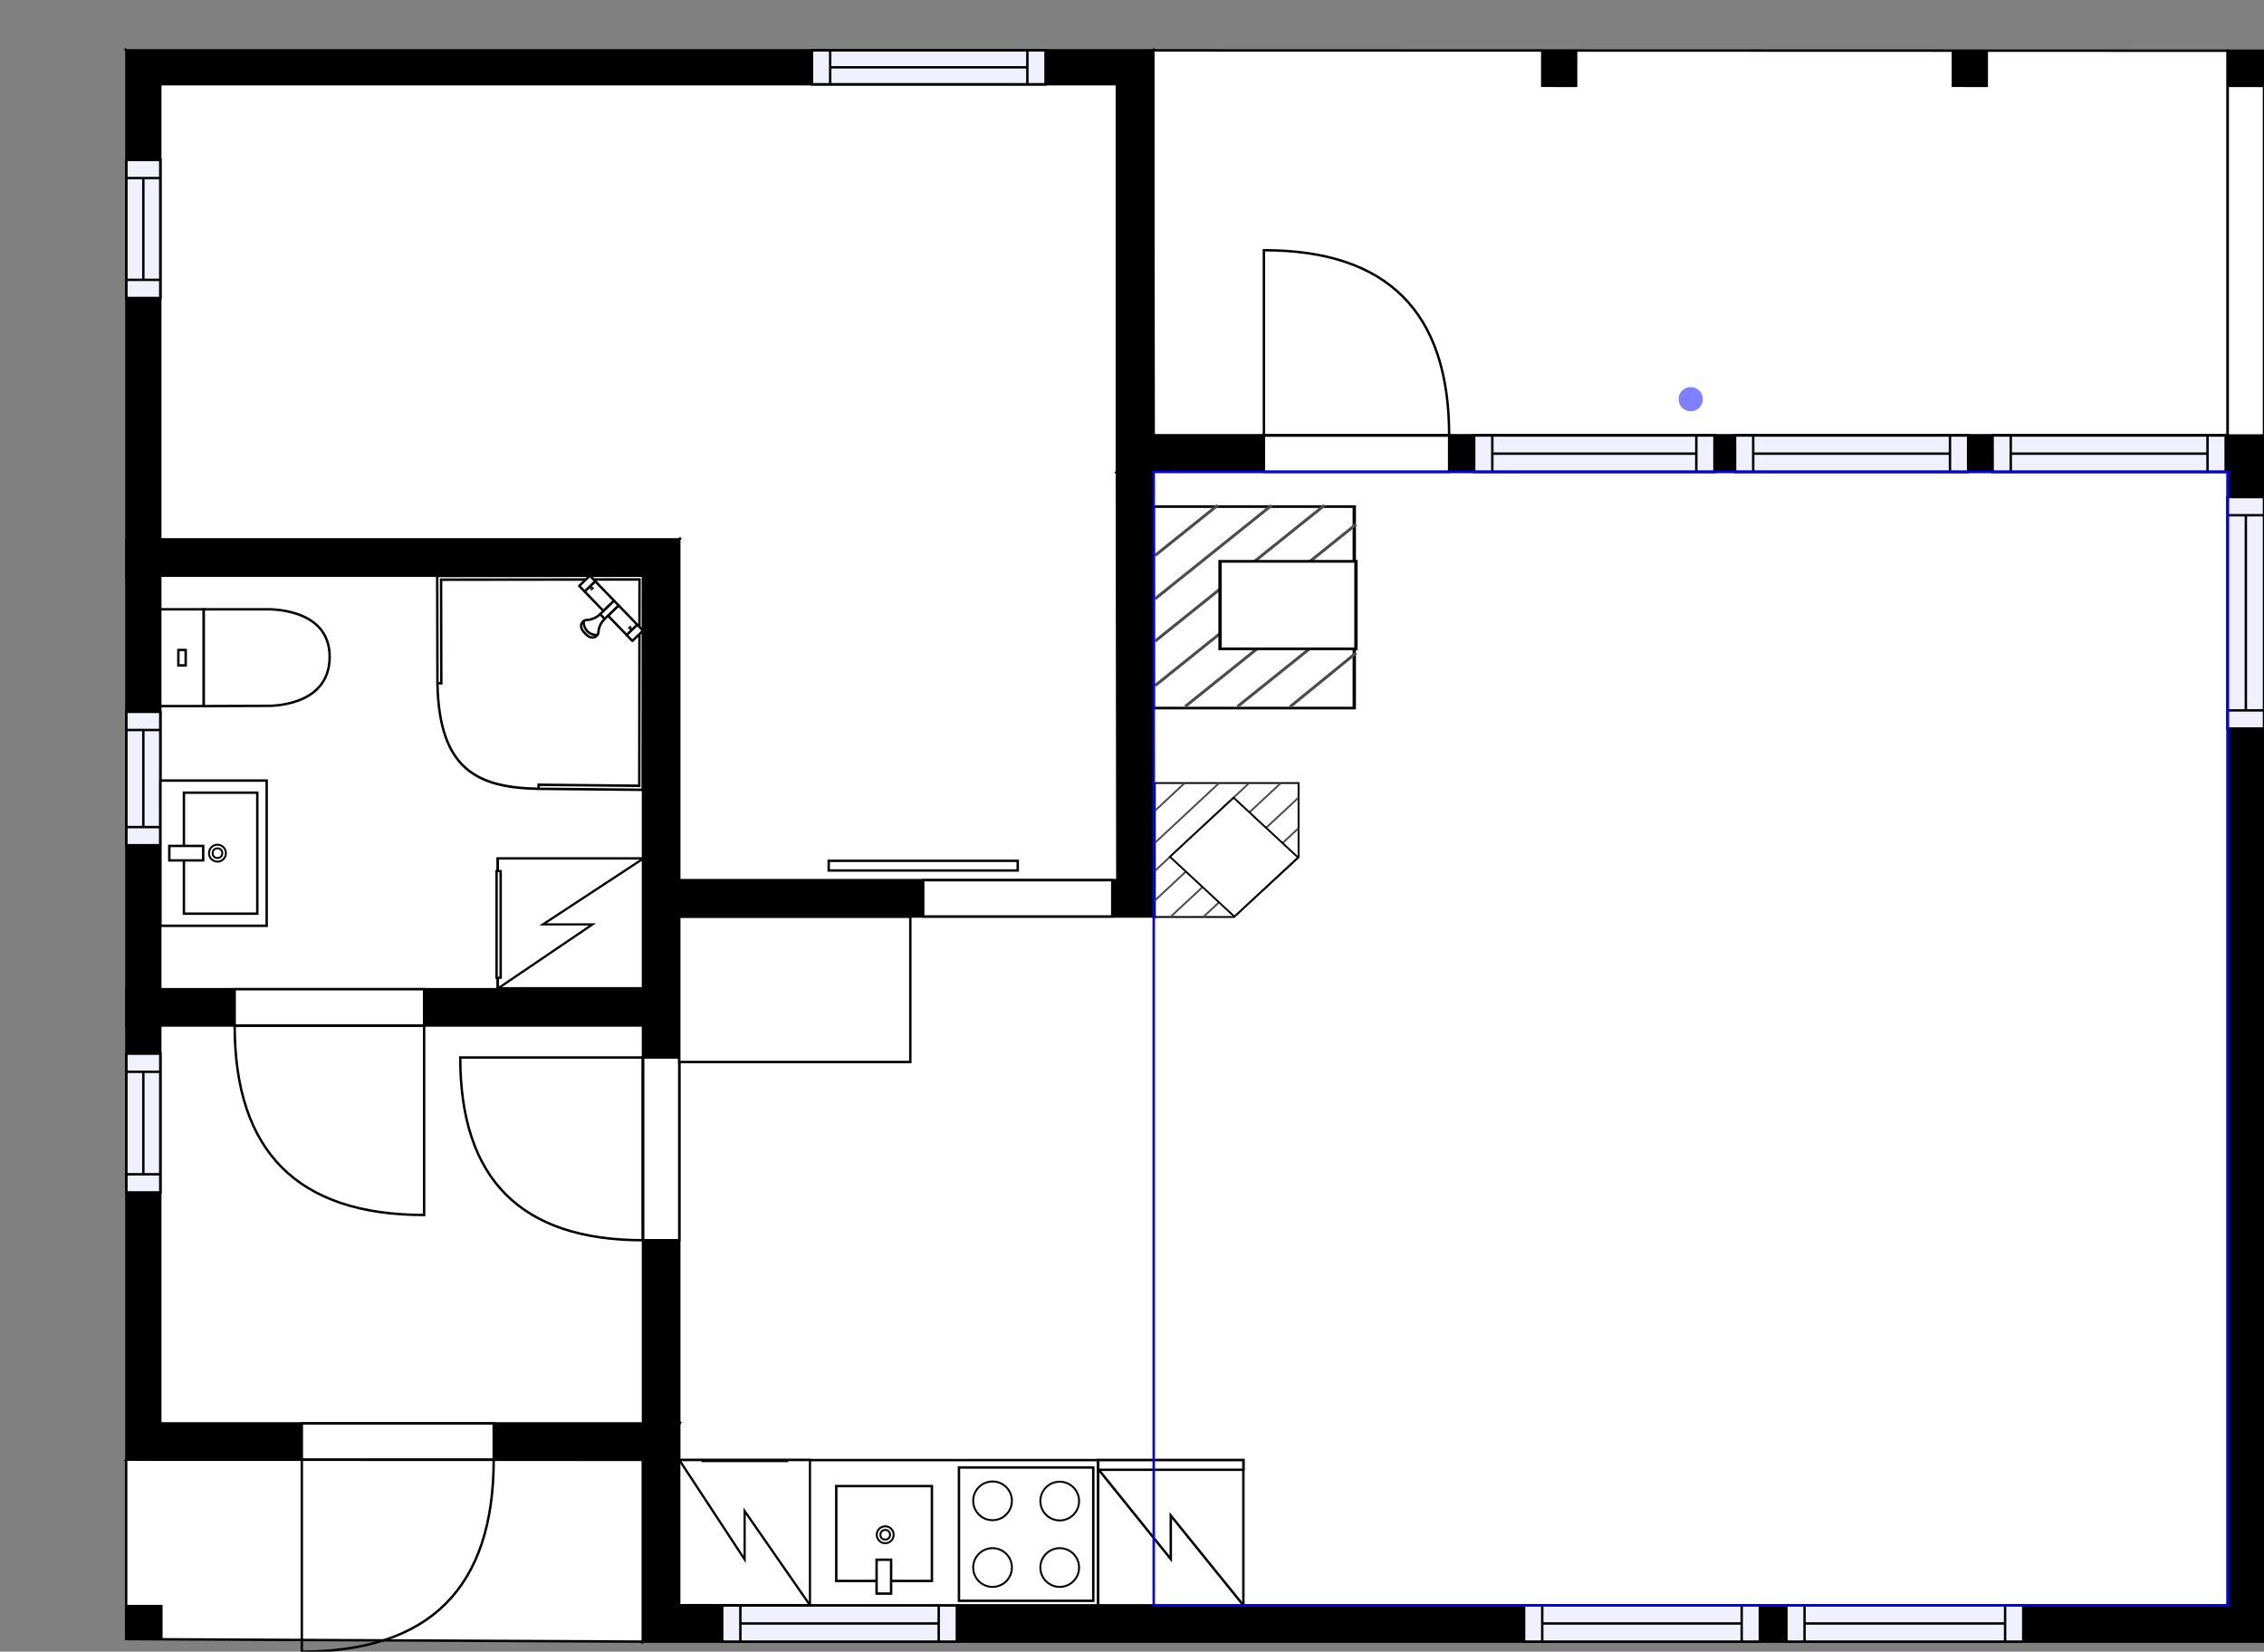 <?xml version="1.0" encoding="utf-8"?>
<svg height="682.44" id="temp" version="1.1" viewBox="0 0 935.57 682.44" width="935.57" xmlns="http://www.w3.org/2000/svg" xmlns:xlink="http://www.w3.org/1999/xlink"><rect x="0" y="0" width="935.57" height="682.44" fill="#808080" stroke="none"/><defs/><g class="Model v1-1" id="Model"><g class="Floor"><g class="Floorplan Floor-1" id="Floor-1" transform="matrix(1,0,0,1,0,0)"><g class="Space Entry Lobby" fill="#ffffff" id="6b026bed-29d9-4396-9531-3a86e41e40b8" stroke="#ffffff" style="fill-opacity: 1; stroke-opacity: 1; stroke-width: 1;"><polygon points="265.70,588.14 66.23,588.14 66.23,423.73 265.70,423.73 "/><g class="Dimension" transform="matrix(1,0,0,1,66.226,423.728)"><g class="Visual" style="display: none;" transform="matrix(1,0,0,1,0,0)"><g class="DimensionMark" fill="#000000" id="mark1" stroke="none" style="fill-opacity: 1; pointer-events: visible;" transform="matrix(1,0,0,1,99.736,0)"><polygon points="-5,5,0,0,5,5"/></g><g class="DimensionMark" fill="#000000" id="mark2" stroke="none" style="fill-opacity: 1; pointer-events: visible;" transform="matrix(1,0,0,1,199.472,82.205)"><polygon points="-5,-5,0,0,-5,5"/></g><g class="DimensionMark" fill="#000000" id="mark3" stroke="none" style="fill-opacity: 1; pointer-events: visible;" transform="matrix(1,0,0,1,99.736,164.411)"><polygon points="-5,-5,0,0,5,-5"/></g><g class="DimensionMark" fill="#000000" id="mark4" stroke="none" style="fill-opacity: 1; pointer-events: visible;" transform="matrix(1,0,0,1,0,82.205)"><polygon points="5,5,0,0,5,-5"/></g></g><g class="SpaceDimensionsLabel" transform="matrix(1,0,0,1,73.893,119.411)"><g class="TextLabel NameLabel" id="NameLabel" style="display: block;"/><g class="TextLabel DimensionMeasureLabel" id="DimensionMeasureLabel" style="display: none;" transform="matrix(1,0,0,1,-119.078,79.594)"/></g></g></g><g class="Space UserDefined" fill="#ffffff" id="0ded78a6-af02-431c-af3d-e4bf631aff69" stroke="#ffffff" style="fill-opacity: 1; stroke-opacity: 1; stroke-width: 1;"><polygon points="265.70,408.73 66.23,408.73 66.23,237.86 265.70,237.86 "/><g class="Dimension" transform="matrix(1,0,0,1,66.226,237.856)"><g class="Visual" style="display: none;" transform="matrix(1,0,0,1,0,0)"><g class="DimensionMark" fill="#000000" id="mark1" stroke="none" style="fill-opacity: 1; pointer-events: visible;" transform="matrix(1,0,0,1,99.736,0)"><polygon points="-5,5,0,0,5,5"/></g><g class="DimensionMark" fill="#000000" id="mark2" stroke="none" style="fill-opacity: 1; pointer-events: visible;" transform="matrix(1,0,0,1,199.472,85.436)"><polygon points="-5,-5,0,0,-5,5"/></g><g class="DimensionMark" fill="#000000" id="mark3" stroke="none" style="fill-opacity: 1; pointer-events: visible;" transform="matrix(1,0,0,1,99.736,170.873)"><polygon points="-5,-5,0,0,5,-5"/></g><g class="DimensionMark" fill="#000000" id="mark4" stroke="none" style="fill-opacity: 1; pointer-events: visible;" transform="matrix(1,0,0,1,0,85.436)"><polygon points="5,5,0,0,5,-5"/></g></g><g class="SpaceDimensionsLabel" transform="matrix(1,0,0,1,45.185,115.551)"><g class="TextLabel NameLabel" id="NameLabel" style="display: block;"/><g class="TextLabel DimensionMeasureLabel" id="DimensionMeasureLabel" style="display: none;" transform="matrix(1,0,0,1,-82.336,79.594)"/></g></g></g><g class="Space Bedroom" fill="#ffffff" id="968d4f93-ec53-441f-83b7-7a48e265e475" stroke="#ffffff" style="fill-opacity: 1; stroke-opacity: 1; stroke-width: 1;"><polygon points="461.53,194.94 461.73,363.68 280.70,363.68 280.70,222.86 66.23,222.86 66.23,34.81 461.53,34.81 "/><g class="Dimension" transform="matrix(1,0,0,1,66.226,34.807)"><g class="Visual" style="display: none;" transform="matrix(1,0,0,1,0,0)"><g class="DimensionMark" fill="#000000" id="mark1" stroke="none" style="fill-opacity: 1; pointer-events: visible;" transform="matrix(1,0,0,1,214.472,0)"><polygon points="-5,5,0,0,5,5"/></g><g class="DimensionMark" fill="#000000" id="mark2" stroke="none" style="fill-opacity: 1; pointer-events: visible;" transform="matrix(1,0,0,1,395.311,164.436)"><polygon points="-5,-5,0,0,-5,5"/></g><g class="DimensionMark" fill="#000000" id="mark3" stroke="none" style="fill-opacity: 1; pointer-events: visible;" transform="matrix(1,0,0,1,214.472,328.872)"><polygon points="-5,-5,0,0,5,-5"/></g><g class="DimensionMark" fill="#000000" id="mark4" stroke="none" style="fill-opacity: 1; pointer-events: visible;" transform="matrix(1,0,0,1,0,164.436)"><polygon points="5,5,0,0,5,-5"/></g></g><g class="SpaceDimensionsLabel" transform="matrix(1,0,0,1,171.688,108.625)"><g class="TextLabel NameLabel" id="NameLabel" style="display: block;"/><g class="TextLabel DimensionMeasureLabel" id="DimensionMeasureLabel" style="display: none;" transform="matrix(1,0,0,1,-113.703,79.594)"/></g></g></g><g class="Space Den Fireplace" fill="#ffffff" id="234cc42c-50a1-4f88-b3c4-ba9b2c02de7e" stroke="#ffffff" style="fill-opacity: 1; stroke-opacity: 1; stroke-width: 1;"><polygon points="920.57,663.30 530.63,663.30 530.79,603.20 476.75,603.71 476.75,194.94 920.57,194.94 "/><g class="Dimension" transform="matrix(1,0,0,1,476.748,194.941)"><g class="Visual" style="display: none;" transform="matrix(1,0,0,1,0,0)"><g class="DimensionMark" fill="#0000ff" id="mark1" stroke="none" style="fill-opacity: 1; pointer-events: visible;" transform="matrix(2,0,0,2,221.91,0)"><polygon points="-5,5,0,0,5,5"/></g><g class="DimensionMark" fill="#0000ff" id="mark2" stroke="none" style="fill-opacity: 1; pointer-events: visible;" transform="matrix(2,0,0,2,443.819,234.181)"><polygon points="-5,-5,0,0,-5,5"/></g><g class="DimensionMark" fill="#0000ff" id="mark3" stroke="none" style="fill-opacity: 1; pointer-events: visible;" transform="matrix(2,0,0,2,221.91,468.362)"><polygon points="-5,-5,0,0,5,-5"/></g><g class="DimensionMark" fill="#0000ff" id="mark4" stroke="none" style="fill-opacity: 1; pointer-events: visible;" transform="matrix(2,0,0,2,0,234.181)"><polygon points="5,5,0,0,5,-5"/></g></g><g class="SpaceDimensionsLabel" style="display: block;" transform="matrix(1,0,0,1,222.272,244.834)"><g class="TextLabel NameLabel" id="NameLabel" style="display: block;"/><g class="TextLabel DimensionMeasureLabel" id="DimensionMeasureLabel" style="display: none;" transform="matrix(1,0,0,1,-117.945,79.594)"/></g></g></g><g class="Space Kitchen" fill="#ffffff" id="76fc5304-9465-4179-8800-c3ecb09a7736" stroke="#ffffff" style="fill-opacity: 1; stroke-opacity: 1; stroke-width: 1;"><polygon points="476.75,603.71 530.79,603.20 530.63,663.30 280.70,663.30 280.70,378.68 476.75,378.68 "/><g class="Dimension" transform="matrix(1,0,0,1,280.697,378.679)"><g class="Visual" style="display: none;" transform="matrix(1,0,0,1,0,0)"><g class="DimensionMark" fill="#000000" id="mark1" stroke="none" style="fill-opacity: 1; pointer-events: visible;" transform="matrix(1,0,0,1,125.044,0)"><polygon points="-5,5,0,0,5,5"/></g><g class="DimensionMark" fill="#000000" id="mark2" stroke="none" style="fill-opacity: 1; pointer-events: visible;" transform="matrix(1,0,0,1,196.05,142.312)"><polygon points="-5,-5,0,0,-5,5"/></g><g class="DimensionMark" fill="#000000" id="mark3" stroke="none" style="fill-opacity: 1; pointer-events: visible;" transform="matrix(1,0,0,1,125.044,284.624)"><polygon points="-5,-5,0,0,5,-5"/></g><g class="DimensionMark" fill="#000000" id="mark4" stroke="none" style="fill-opacity: 1; pointer-events: visible;" transform="matrix(1,0,0,1,0,142.312)"><polygon points="5,5,0,0,5,-5"/></g></g><g class="SpaceDimensionsLabel" transform="matrix(1,0,0,1,108.521,160.933)"><g class="TextLabel NameLabel" id="NameLabel" style="display: block;"/><g class="TextLabel DimensionMeasureLabel" id="DimensionMeasureLabel" style="display: none;" transform="matrix(1,0,0,1,-128.508,79.594)"/></g></g></g><g class="Space Undefined" fill="#ffffff" id="58cd3afd-d678-4cc9-b83b-cc42f44840ca" stroke="#ffffff" style="fill-opacity: 1; stroke-opacity: 1; stroke-width: 1;"><polygon points="476.75,194.94 476.75,378.68 476.53,194.94 "/><g class="Dimension" transform="matrix(1,0,0,1,476.64,194.941)"><g class="Visual" style="display: none;" transform="matrix(1,0,0,1,0,0)"><g class="DimensionMark" fill="#000000" id="mark1" stroke="none" style="fill-opacity: 1; pointer-events: visible;" transform="matrix(1,0,0,1,0.108,0)"><polygon points="-5,5,0,0,5,5"/></g><g class="DimensionMark" fill="#000000" id="mark2" stroke="none" style="fill-opacity: 1; pointer-events: visible;" transform="matrix(1,0,0,1,0.108,91.869)"><polygon points="-5,-5,0,0,-5,5"/></g><g class="DimensionMark" fill="#000000" id="mark3" stroke="none" style="fill-opacity: 1; pointer-events: visible;" transform="matrix(1,0,0,1,0.108,183.738)"><polygon points="-5,-5,0,0,5,-5"/></g><g class="DimensionMark" fill="#000000" id="mark4" stroke="none" style="fill-opacity: 1; pointer-events: visible;" transform="matrix(1,0,0,1,0,91.869)"><polygon points="5,5,0,0,5,-5"/></g></g><g class="SpaceDimensionsLabel" transform="matrix(1,0,0,1,0,0.108)"><g class="TextLabel NameLabel" id="NameLabel" style="display: block;"/><g class="TextLabel DimensionMeasureLabel" id="DimensionMeasureLabel" style="display: none;" transform="matrix(1,0,0,1,-40.531,79.594)"/></g></g></g><g class="Space Outdoor" fill="#ffffff" id="8538ed76-ae23-46b6-a1f7-9abd68d5af59" stroke="#000000" style="stroke-width: 1; fill-opacity: 1; stroke-opacity: 1;"><polygon points="265.70,678.30 52.13,677.26 52.13,603.14 265.70,603.20 265.70,678.30 265.70,678.30 "/><g class="Dimension" transform="matrix(1,0,0,1,52.13,603.168)"><g class="Visual" style="display: none;" transform="matrix(1,0,0,1,0,0)"><g class="DimensionMark" fill="#000000" id="mark1" stroke="none" style="fill-opacity: 1; pointer-events: visible;" transform="matrix(1,0,0,1,106.786,0)"><polygon points="-5,5,0,0,5,5"/></g><g class="DimensionMark" fill="#000000" id="mark2" stroke="none" style="fill-opacity: 1; pointer-events: visible;" transform="matrix(1,0,0,1,213.567,37.553)"><polygon points="-5,-5,0,0,-5,5"/></g><g class="DimensionMark" fill="#000000" id="mark3" stroke="none" style="fill-opacity: 1; pointer-events: visible;" transform="matrix(1,0,0,1,106.786,74.614)"><polygon points="-5,-5,0,0,5,-5"/></g><g class="DimensionMark" fill="#000000" id="mark4" stroke="none" style="fill-opacity: 1; pointer-events: visible;" transform="matrix(1,0,0,1,0,37.553)"><polygon points="5,5,0,0,5,-5"/></g></g><g class="SpaceDimensionsLabel" transform="matrix(1,0,0,1,107.019,37.307)"><g class="TextLabel NameLabel" id="NameLabel" style="display: block;"/><g class="TextLabel DimensionMeasureLabel" id="DimensionMeasureLabel" style="display: none;" transform="matrix(1,0,0,1,-56.531,79.594)"/></g></g></g><g class="Space Outdoor" fill="#ffffff" id="00e718b8-b8a2-4af1-91bd-4bcc29208dd0" stroke="#000000" style="stroke-width: 1; fill-opacity: 1; stroke-opacity: 1;"><polygon points="476.75,179.94 920.57,179.94 920.57,20.96 476.53,20.81 476.75,179.94 476.75,179.94 "/><g class="Dimension" transform="matrix(1,0,0,1,476.64,20.885)"><g class="Visual" style="display: none;" transform="matrix(1,0,0,1,0,0)"><g class="DimensionMark" fill="#000000" id="mark1" stroke="none" style="fill-opacity: 1; pointer-events: visible;" transform="matrix(1,0,0,1,221.91,0)"><polygon points="-5,5,0,0,5,5"/></g><g class="DimensionMark" fill="#000000" id="mark2" stroke="none" style="fill-opacity: 1; pointer-events: visible;" transform="matrix(1,0,0,1,443.93,79.49)"><polygon points="-5,-5,0,0,-5,5"/></g><g class="DimensionMark" fill="#000000" id="mark3" stroke="none" style="fill-opacity: 1; pointer-events: visible;" transform="matrix(1,0,0,1,221.91,159.055)"><polygon points="-5,-5,0,0,5,-5"/></g><g class="DimensionMark" fill="#000000" id="mark4" stroke="none" style="fill-opacity: 1; pointer-events: visible;" transform="matrix(1,0,0,1,0,79.49)"><polygon points="5,5,0,0,5,-5"/></g></g><g class="SpaceDimensionsLabel" transform="matrix(1,0,0,1,221.93,79.521)"><g class="TextLabel NameLabel" id="NameLabel" style="display: block;"/><g class="TextLabel DimensionMeasureLabel" id="DimensionMeasureLabel" style="display: none;" transform="matrix(1,0,0,1,-56.531,79.594)"/></g></g></g><g class="Wall External" fill="#000000" id="Wall" stroke="#000000" style="fill-opacity: 1; stroke-opacity: 1; stroke-width: 1;"><polygon points="52.23,603.14 52.23,20.81 66.23,34.81 66.23,588.14 "/><g class="Window Regular" fill="#f0f0ff" id="Window" stroke="#000000" style="fill-opacity: 1; stroke-width: 1; stroke-opacity: 1;"><polygon points="52.23,123.13 52.23,66.08 66.23,66.08 66.23,123.13 "/><g class="Glass" id="Glass"><polygon points="52.23,123.13 52.23,66.08 66.23,66.08 66.23,123.13 "/></g><g class="Panel" id="Panel"><line x1="59.23" x2="59.23" y1="115.63" y2="73.58"/><line x1="52.23" x2="66.23" y1="115.63" y2="115.63"/><line x1="52.23" x2="66.23" y1="73.58" y2="73.58"/></g></g><g class="Window Regular" fill="#f0f0ff" id="Window" stroke="#000000" style="fill-opacity: 1; stroke-width: 1; stroke-opacity: 1;"><polygon points="52.23,349.24 52.23,294.13 66.23,294.13 66.23,349.24 "/><g class="Glass" id="Glass"><polygon points="52.23,349.24 52.23,294.13 66.23,294.13 66.23,349.24 "/></g><g class="Panel" id="Panel"><line x1="59.23" x2="59.23" y1="341.74" y2="301.63"/><line x1="52.23" x2="66.23" y1="341.74" y2="341.74"/><line x1="52.23" x2="66.23" y1="301.63" y2="301.63"/></g></g><g class="Window Regular" fill="#f0f0ff" id="Window" stroke="#000000" style="fill-opacity: 1; stroke-width: 1; stroke-opacity: 1;"><polygon points="52.23,492.70 52.23,435.36 66.23,435.36 66.23,492.70 "/><g class="Glass" id="Glass"><polygon points="52.23,492.70 52.23,435.36 66.23,435.36 66.23,492.70 "/></g><g class="Panel" id="Panel"><line x1="59.23" x2="59.23" y1="485.2" y2="442.86"/><line x1="52.23" x2="66.23" y1="485.2" y2="485.2"/><line x1="52.23" x2="66.23" y1="442.86" y2="442.86"/></g></g></g><g class="Wall External" fill="#000000" id="Wall" stroke="#000000" style="fill-opacity: 1; stroke-opacity: 1; stroke-width: 1;"><polygon points="52.23,20.81 476.53,20.81 461.53,34.81 66.23,34.81 "/><g class="Window Regular" fill="#f0f0ff" id="Window" stroke="#000000" style="fill-opacity: 1; stroke-width: 1; stroke-opacity: 1;"><polygon points="335.56,20.81 432.05,20.81 432.05,34.81 335.56,34.81 "/><g class="Glass" id="Glass"><polygon points="335.56,20.81 432.05,20.81 432.05,34.81 335.56,34.81 "/></g><g class="Panel" id="Panel"><line x1="343.06" x2="424.55" y1="27.81" y2="27.81"/><line x1="343.06" x2="343.06" y1="20.81" y2="34.81"/><line x1="424.55" x2="424.55" y1="20.81" y2="34.81"/></g></g></g><g class="Wall External" fill="#000000" id="Wall" stroke="#000000" style="fill-opacity: 1; stroke-opacity: 1; stroke-width: 1;"><polygon points="476.53,20.81 476.53,179.94 461.53,194.94 461.53,34.81 "/></g><g class="Wall External" fill="#000000" id="Wall" stroke="#000000" style="fill-opacity: 1; stroke-opacity: 1; stroke-width: 1;"><polygon points="476.53,179.94 935.57,179.94 920.57,194.94 461.53,194.94 "/><g class="Door Swing Beside" fill="#ffffff" id="Door" stroke="#000000" style="fill-opacity: 1; stroke-width: 1; stroke-opacity: 1;"><polygon points="522.29,179.94 598.84,179.94 598.84,194.94 522.29,194.94 "/><g class="Panel Right Negative" fill="none" id="Panel" style=""><g class="PanelArea" fill="none" id="PanelArea" stroke="none" style=""><polygon points="522.29,179.94 598.84,179.94 598.84,194.94 522.29,194.94 "/></g><path d="M598.84,179.94 q0.00,-76.55 -76.55,-76.55 l0.00,76.55Z"/></g></g><g class="Window Regular" fill="#f0f0ff" id="Window" stroke="#000000" style="fill-opacity: 1; stroke-width: 1; stroke-opacity: 1;"><polygon points="823.42,179.94 919.73,179.94 919.73,194.94 823.42,194.94 "/><g class="Glass" id="Glass"><polygon points="823.42,179.94 919.73,179.94 919.73,194.94 823.42,194.94 "/></g><g class="Panel" id="Panel"><line x1="830.92" x2="912.23" y1="187.44" y2="187.44"/><line x1="830.92" x2="830.92" y1="179.94" y2="194.94"/><line x1="912.23" x2="912.23" y1="179.94" y2="194.94"/></g></g><g class="Window Regular" fill="#f0f0ff" id="Window" stroke="#000000" style="fill-opacity: 1; stroke-width: 1; stroke-opacity: 1;"><polygon points="716.99,179.94 813.30,179.94 813.30,194.94 716.99,194.94 "/><g class="Glass" id="Glass"><polygon points="716.99,179.94 813.30,179.94 813.30,194.94 716.99,194.94 "/></g><g class="Panel" id="Panel"><line x1="724.49" x2="805.8" y1="187.44" y2="187.44"/><line x1="724.49" x2="724.49" y1="179.94" y2="194.94"/><line x1="805.8" x2="805.8" y1="179.94" y2="194.94"/></g></g><g class="Window Regular" fill="#f0f0ff" id="Window" stroke="#000000" style="fill-opacity: 1; stroke-width: 1; stroke-opacity: 1;"><polygon points="609.18,179.94 708.48,179.94 708.48,194.94 609.18,194.94 "/><g class="Glass" id="Glass"><polygon points="609.18,179.94 708.48,179.94 708.48,194.94 609.18,194.94 "/></g><g class="Panel" id="Panel"><line x1="616.68" x2="700.98" y1="187.44" y2="187.44"/><line x1="616.68" x2="616.68" y1="179.94" y2="194.94"/><line x1="700.98" x2="700.98" y1="179.94" y2="194.94"/></g></g></g><g class="Wall External" fill="#000000" id="Wall" stroke="#000000" style="fill-opacity: 1; stroke-opacity: 1; stroke-width: 1;"><polygon points="935.57,179.94 935.57,678.30 920.57,663.30 920.57,194.94 "/><g class="Window Regular" fill="#f0f0ff" id="Window" stroke="#000000" style="fill-opacity: 1; stroke-width: 1; stroke-opacity: 1;"><polygon points="935.57,205.39 935.57,301.02 920.57,301.02 920.57,205.39 "/><g class="Glass" id="Glass"><polygon points="935.57,205.39 935.57,301.02 920.57,301.02 920.57,205.39 "/></g><g class="Panel" id="Panel"><line x1="928.07" x2="928.07" y1="212.89" y2="293.52"/><line x1="935.57" x2="920.57" y1="212.89" y2="212.89"/><line x1="935.57" x2="920.57" y1="293.52" y2="293.52"/></g></g></g><g class="Wall External" fill="#000000" id="Wall" stroke="#000000" style="fill-opacity: 1; stroke-opacity: 1; stroke-width: 1;"><polygon points="935.57,678.30 265.70,678.30 280.70,663.30 920.57,663.30 "/><g class="Window Regular" fill="#f0f0ff" id="Window" stroke="#000000" style="fill-opacity: 1; stroke-width: 1; stroke-opacity: 1;"><polygon points="395.41,678.30 298.45,678.30 298.45,663.30 395.41,663.30 "/><g class="Glass" id="Glass"><polygon points="395.41,678.30 298.45,678.30 298.45,663.30 395.41,663.30 "/></g><g class="Panel" id="Panel"><line x1="387.91" x2="305.95" y1="670.8" y2="670.8"/><line x1="387.91" x2="387.91" y1="678.3" y2="663.3"/><line x1="305.95" x2="305.95" y1="678.3" y2="663.3"/></g></g><g class="Window Regular" fill="#f0f0ff" id="Window" stroke="#000000" style="fill-opacity: 1; stroke-width: 1; stroke-opacity: 1;"><polygon points="727.23,678.30 629.81,678.30 629.81,663.30 727.23,663.30 "/><g class="Glass" id="Glass"><polygon points="727.23,678.30 629.81,678.30 629.81,663.30 727.23,663.30 "/></g><g class="Panel" id="Panel"><line x1="719.73" x2="637.31" y1="670.8" y2="670.8"/><line x1="719.73" x2="719.73" y1="678.3" y2="663.3"/><line x1="637.31" x2="637.31" y1="678.3" y2="663.3"/></g></g><g class="Window Regular" fill="#f0f0ff" id="Window" stroke="#000000" style="fill-opacity: 1; stroke-width: 1; stroke-opacity: 1;"><polygon points="836.08,678.30 738.21,678.30 738.21,663.30 836.08,663.30 "/><g class="Glass" id="Glass"><polygon points="836.08,678.30 738.21,678.30 738.21,663.30 836.08,663.30 "/></g><g class="Panel" id="Panel"><line x1="828.58" x2="745.71" y1="670.8" y2="670.8"/><line x1="828.58" x2="828.58" y1="678.3" y2="663.3"/><line x1="745.71" x2="745.71" y1="678.3" y2="663.3"/></g></g></g><g class="Wall External" fill="#000000" id="Wall" stroke="#000000" style="fill-opacity: 1; stroke-opacity: 1; stroke-width: 1;"><polygon points="265.70,678.30 265.70,603.14 280.70,588.14 280.70,663.30 "/></g><g class="Wall External" fill="#000000" id="Wall" stroke="#000000" style="fill-opacity: 1; stroke-opacity: 1; stroke-width: 1;"><polygon points="265.70,603.14 52.23,603.14 66.23,588.14 280.70,588.14 "/><g class="Door Swing Beside" fill="#ffffff" id="Door" stroke="#000000" style="fill-opacity: 1; stroke-width: 1; stroke-opacity: 1;"><polygon points="204.02,603.14 124.72,603.14 124.72,588.14 204.02,588.14 "/><g class="Panel Left Negative" fill="none" id="Panel" style=""><g class="PanelArea" fill="none" id="PanelArea" stroke="none" style=""><polygon points="204.02,603.14 124.72,603.14 124.72,588.14 204.02,588.14 "/></g><path d="M204.02,603.14 q0.00,79.30 -79.30,79.30 l0.00,-79.30Z"/></g></g></g><g class="Wall" fill="#000000" id="Wall" stroke="#000000" style="fill-opacity: 1; stroke-opacity: 1; stroke-width: 1;"><polygon points="280.70,588.14 280.70,222.86 265.70,237.86 265.70,588.14 "/><g class="Door Swing Beside" fill="#ffffff" id="Door" stroke="#000000" style="fill-opacity: 1; stroke-width: 1; stroke-opacity: 1;"><polygon points="280.70,512.45 280.70,436.94 265.70,436.94 265.70,512.45 "/><g class="Panel Right Positive" fill="none" id="Panel" style=""><g class="PanelArea" fill="none" id="PanelArea" stroke="none" style=""><polygon points="280.70,512.45 280.70,436.94 265.70,436.94 265.70,512.45 "/></g><path d="M265.70,512.45 q-75.51,0.00 -75.51,-75.51 l75.51,0.00Z"/></g></g></g><g class="Wall" fill="#000000" id="Wall" stroke="#000000" style="fill-opacity: 1; stroke-opacity: 1; stroke-width: 1;"><polygon points="280.70,222.86 52.23,222.86 52.23,237.86 265.70,237.86 "/></g><g class="Wall" fill="#000000" id="Wall" stroke="#000000" style="fill-opacity: 1; stroke-opacity: 1; stroke-width: 1;"><polygon points="280.70,408.73 52.23,408.73 52.23,423.73 280.70,423.73 "/><g class="Door Swing Beside" fill="#ffffff" id="Door" stroke="#000000" style="fill-opacity: 1; stroke-width: 1; stroke-opacity: 1;"><polygon points="175.26,408.73 96.97,408.73 96.97,423.73 175.26,423.73 "/><g class="Panel Left Positive" fill="none" id="Panel" style=""><g class="PanelArea" fill="none" id="PanelArea" stroke="none" style=""><polygon points="175.26,408.73 96.97,408.73 96.97,423.73 175.26,423.73 "/></g><path d="M96.97,423.73 q0.00,78.29 78.29,78.29 l0.00,-78.29Z"/></g></g></g><g class="Wall" fill="#000000" id="Wall" stroke="#000000" style="fill-opacity: 1; stroke-opacity: 1; stroke-width: 1;"><polygon points="265.70,363.68 461.73,363.68 476.75,378.68 265.70,378.68 "/><g class="Door Slide Beside" fill="#ffffff" id="Door" stroke="#000000" style="fill-opacity: 1; stroke-width: 1; stroke-opacity: 1;"><polygon points="381.51,363.68 459.63,363.68 459.63,378.68 381.51,378.68 "/><g class="Panel Left Negative" id="Panel"><g class="PanelArea" fill="none" id="PanelArea" stroke="none" style=""><polygon points="381.51,363.68 459.63,363.68 459.63,378.68 381.51,378.68 "/></g><path d="M342.45,359.68 L342.45,355.68 L420.57,355.68 L420.57,359.68  Z"/></g></g></g><g class="Wall" fill="#000000" id="Wall" stroke="#000000" style="fill-opacity: 1; stroke-opacity: 1; stroke-width: 1;"><polygon points="461.73,363.68 461.53,194.94 476.53,194.94 476.75,378.68 "/></g><g class="Railing" fill="#ffffff" id="Railing" stroke="#000000" style="fill-opacity: 1; stroke-opacity: 1; stroke-width: 1;"><polygon points="935.57,179.94 935.57,20.97 920.57,20.97 920.57,179.94 "/></g><g class="Column Rectangle" fill="#000000" id="Column" stroke="none" style="fill-opacity: 1;"><polygon points="52.13,677.26 67.18,677.26 67.18,663.11 52.13,663.11 "/></g><g class="Column Rectangle" fill="#000000" id="Column" stroke="none" style="fill-opacity: 1;"><polygon points="920.57,35.98 920.57,20.97 935.57,20.98 935.57,35.99 "/></g><g class="Column Rectangle" fill="#000000" id="Column" stroke="none" style="fill-opacity: 1;"><polygon points="806.51,35.96 806.51,20.95 821.51,20.96 821.51,35.97 "/></g><g class="Column Rectangle" fill="#000000" id="Column" stroke="none" style="fill-opacity: 1;"><polygon points="636.81,35.96 636.81,20.95 651.81,20.96 651.81,35.97 "/></g><g class="FixedFurnitureSet" id="FixedFurnitureSet" style="" transform="matrix(0,-1,1,0,66.304,382.522)"><g class="FixedFurniture BaseCabinet" fill="#ffffff" stroke="#000000" style="fill-opacity: 1; stroke-opacity: 1;" transform="matrix(1,0,0,1,0,0)">
<g class="BoundaryPolygon" fill="rgb(255, 255, 255)" stroke="rgb(0, 0, 0)">
<polygon points="0.00,0.00 60.00,0.00 60.00,43.90 0.00,43.90 "/>
</g>
<g class="Direction" fill-opacity="0.9" style="display: none;">
<polygon fill="#444444" points="32.01,40.39 32.01,29.77 29.00,29.77 29.00,40.39 25.20,40.39 30.50,45.19 35.80,40.39 32.01,40.39 "/>
</g>
<g class="Name" fill-opacity="0.9" style="display: none;">

</g>
<desc>Width:185 Height:5 Depth:60 Elevation:105</desc>
</g><g class="FixedFurniture Sink" fill="#ffffff" stroke="#000000" style="fill-opacity: 1; stroke-opacity: 1;" transform="matrix(1,0,0,1,0,0)">
<g class="InnerPolygon" fill="rgb(255, 255, 255)" stroke="rgb(0, 0, 0)">
<polygon points="5.00,9.70 55.00,9.70 55.00,40.02 5.00,40.02 "/>
</g>
<g class="OuterDrain" fill="rgb(255, 255, 255)" stroke="rgb(0, 0, 0)" stroke-width="0.8">
<circle cx="30" cy="23.56" r="3.5"/>
</g>
<g class="InnerDrain" fill="rgb(255, 255, 255)" stroke="rgb(0, 0, 0)" stroke-width="0.8">
<circle cx="30" cy="23.56" r="2"/>
</g>
<g class="Faucet" fill="rgb(255, 255, 255)" stroke="rgb(0, 0, 0)">
<polygon points="27.00,3.66 33.00,3.66 33.00,17.66 27.00,17.66 "/>
</g>
<g class="Direction" fill-opacity="0.9" style="display: none;">
<polygon fill="#444444" points="32.01,40.39 32.01,29.77 29.00,29.77 29.00,40.39 25.20,40.39 30.50,45.19 35.80,40.39 32.01,40.39 "/>
</g>
<g class="Name" fill-opacity="0.9" style="display: none;">

</g>
<desc>Width:60 Height:90 Depth:60 Elevation:0</desc>
</g></g><g class="FixedFurnitureSet" id="FixedFurnitureSet" style="" transform="matrix(0,1,-1,0,265.7,354.716)"><g class="FixedFurniture ElectricalAppliance WashingMachine" fill="#ffffff" stroke="#000000" style="fill-opacity: 1; stroke-opacity: 1;" transform="matrix(0.893,0,0,1,0,0)">
<g class="BoundaryPolygon">
<polygon points="0,0 60,0 60,60 0,60"/>
</g>
<g class="electricitySign" fill="none">
<path d="M0,0,30,41V20.8L60,60"/>
</g>
<g class="Handle">
<path d="M2.7,59.4H57.3"/>
</g>
<g class="Direction" fill-opacity="0.9" style="display: none;">
<polygon fill="#444444" points="32.009 55.197 32.009 44.581 29 44.581 29 55.197 25.197 55.197 30.5 60 35.803 55.197 32.009 55.197"/>
</g>
<g class="Name" fill-opacity="0.9" style="display: none;">

</g>
<desc>Width:60 Height:90 Depth:60 Elevation:0</desc>
</g><g class="FixedFurniture ElectricalAppliance TumbleDryer" fill="#ffffff" stroke="#000000" style="fill-opacity: 1; stroke-opacity: 1;" transform="matrix(0.893,0,0,1,0,0)">
<g class="BoundaryPolygon">
<polygon points="0,0 60,0 60,60 0,60"/>
</g>
<g class="electricitySign" fill="none">
<path d="M.5.5l30,40.832V20.866L60.5,60.4"/>
</g>
<g class="Handle">
<rect height="1.697" width="49.4" x="5.8" y="58.803"/>
</g>
<g class="Direction" fill-opacity="0.9" style="display: none;">
<polygon fill="#444444" points="32.009 55.197 32.009 44.581 29 44.581 29 55.197 25.197 55.197 30.5 60 35.803 55.197 32.009 55.197"/>
</g>
<g class="Name" fill-opacity="0.9" style="display: none;">

</g>
<desc>Width:60 Height:90 Depth:60 Elevation:0</desc>
</g></g><g class="FixedFurniture Toilet" fill="#ffffff" stroke="#000000" style="fill-opacity: 1; stroke-opacity: 1;" transform="matrix(0,-1,1,0,65.73,292.251)">
<g class="BoundaryPolygon" fill="rgb(255, 255, 255)" stroke="rgb(0, 0, 0)">
<rect height="17.98" width="39.989" x="0.502" y="0.5"/>
<path d="M40.491,44.237S41.619,70.5,20.907,70.5C-.523,70.5.6,44.237.6,44.237L.5,18.48H40.491Z"/>
<rect height="3.03" width="6.357" x="17.318" y="7.975"/>
</g>
<desc>Width:40 Height:85 Depth:70 Elevation:0</desc>
</g><g class="FixedFurniture BaseCabinet" fill="#ffffff" stroke="#000000" style="fill-opacity: 1; stroke-opacity: 1;" transform="matrix(-1,0,0,-1,453.81,663.3)">
<g class="BoundaryPolygon" fill="rgb(255, 255, 255)" stroke="rgb(0, 0, 0)">
<polygon points="0.00,0.00 173.11,0.00 173.11,60.00 0.00,60.00 "/>
</g>
<g class="Direction" fill-opacity="0.9" style="display: none;">
<polygon fill="#444444" points="92.35,55.20 92.35,44.58 89.34,44.58 89.34,55.20 85.53,55.20 90.84,60.00 96.14,55.20 92.35,55.20 "/>
</g>
<g class="Name" fill-opacity="0.9" style="display: none;">

</g>
<desc>Width:60 Height:90 Depth:60 Elevation:0</desc>
</g><g class="FixedFurniture Sink" fill="#ffffff" stroke="#000000" style="fill-opacity: 1; stroke-opacity: 1;" transform="matrix(-1,0,0,-1,390.098,662.932)">
<g class="InnerPolygon" fill="rgb(255, 255, 255)" stroke="rgb(0, 0, 0)">
<polygon points="5.00,9.70 44.53,9.70 44.53,48.89 5.00,48.89 "/>
</g>
<g class="OuterDrain" fill="rgb(255, 255, 255)" stroke="rgb(0, 0, 0)" stroke-width="0.8">
<circle cx="24.291" cy="28.779" r="3.5"/>
</g>
<g class="InnerDrain" fill="rgb(255, 255, 255)" stroke="rgb(0, 0, 0)" stroke-width="0.8">
<circle cx="24.291" cy="28.779" r="2"/>
</g>
<g class="Faucet" fill="rgb(255, 255, 255)" stroke="rgb(0, 0, 0)">
<polygon points="21.86,4.47 27.86,4.47 27.86,18.47 21.86,18.47 "/>
</g>
<g class="Direction" fill-opacity="0.9" style="display: none;">
<polygon fill="#444444" points="25.92,49.33 25.92,38.72 22.91,38.72 22.91,49.33 19.11,49.33 24.41,54.14 29.71,49.33 25.92,49.33 "/>
</g>
<g class="Name" fill-opacity="0.9" style="display: none;">

</g>
<desc>Width:60 Height:90 Depth:60 Elevation:0</desc>
</g><g class="FixedFurniture Closet" fill="#ffffff" stroke="#000000" style="fill-opacity: 1; stroke-opacity: 1;" transform="matrix(1,0,0,1,280.7,378.805)">
<g class="BoundaryPolygon" fill="rgb(255, 255, 255)" stroke="rgb(0, 0, 0)">
<polygon points="0.00,0.00 95.48,0.00 95.48,60.00 0.00,60.00 "/>
</g>
<g class="Direction" fill-opacity="0.9" style="display: none;">
<polygon fill="#444444" points="50.15,54.70 50.15,44.08 47.14,44.08 47.14,54.70 43.34,54.70 48.64,60.00 53.94,54.70 50.15,54.70 "/>
</g>
<g class="Name" fill-opacity="0.9" style="display: none;">

</g>
<desc>Width:60 Height:200 Depth:60 Elevation:0</desc>
</g><g class="FixedFurniture ElectricalAppliance IntegratedStove" fill="#ffffff" stroke="#000000" style="fill-opacity: 1; stroke-opacity: 1;" transform="matrix(-1,0,0,-1,453.779,663.437)">
<g class="BoundaryPolygon" fill="rgb(255, 255, 255)" stroke="rgb(0, 0, 0)">
<polygon points="2.00,2.00 57.50,2.00 57.50,57.08 2.00,57.08 "/>
</g>
<g class="OuterCircle" fill="rgb(255, 255, 255)" stroke="rgb(0, 0, 0)" stroke-width="0.8">
<circle cx="15.862" cy="15.747" r="8"/>
<circle cx="43.622" cy="15.747" r="8"/>
<circle cx="15.862" cy="43.207" r="8"/>
<circle cx="43.622" cy="43.305" r="8"/>
</g>
<g class="Direction" fill-opacity="0.9" style="display: none;">
<polygon fill="#444444" points="31.73,54.32 31.73,43.71 28.72,43.71 28.72,54.32 24.92,54.32 30.22,59.13 35.52,54.32 31.73,54.32 "/>
</g>
<g class="Name" fill-opacity="0.9" style="display: none;">

</g>
<desc>Width:60 Height:90 Depth:30 Elevation:0</desc>
</g><g class="FixedFurniture ShowerCab" fill="#ffffff" stroke="#000000" style="fill-opacity: 1; stroke-opacity: 1;" transform="matrix(0,1.041,-1,0,265.669,237.86)">
<g class="BoundaryPolygon" fill="none" stroke="none">
<polygon points="0,0 85,0 85,85 0,85"/>
</g>
<g class="InnerPolygon">
<path d="M85,.1,0,0,.1,85l42.7-.1h0c34.4-.7,41.3-16.7,41.8-41.7h0Z"/>
<polyline points="42.7 84.8 42.7 83.3 42.7 83.3 1.6 83.4 1.5 1.4 83.4 1.5 83 43.1 83 43.1 84.6 43.1"/>
</g>
<g class="Name" fill-opacity="0.9" style="display: none;">

</g>
<desc>Width:85 Height:180 Depth:85 Elevation:0</desc>
</g><g class="FixedFurniture Shower" fill="#ffffff" stroke="#000000" style="fill-opacity: 1; stroke-opacity: 1;" transform="matrix(0.695,0.719,-0.719,0.695,243.76,237.153)">
<g class="BoundaryPolygon" fill="rgb(255, 255, 255)" stroke="rgb(0, 0, 0)" stroke-linejoin="round">
<rect height="6.1" width="11.2" x="3.7" y="0.5"/>
<rect height="6.1" width="11.2" x="17.6" y="0.5"/>
<rect height="6.1" width="3.4" x="28.7" y="0.5"/>
<rect height="6.1" width="3.2" x="0.5" y="0.5"/>
<path d="M14.9,8.5c0,1.5-0.4,3.3-1.6,5    c-0.4,0.6-1,1.1-1.1,1.7c-0.2,1.1,0.3,2.8,2.5,3.2c0.5,0.1,1.3,0.1,1.6,0.1h-0.1c0.3,0,1.1,0,1.6-0.1c2.2-0.4,2.7-2.1,2.5-3.2    c-0.1-0.6-0.7-1.1-1.1-1.7c-1.2-1.7-1.6-3.5-1.6-5"/>
<path d="M12.2,15.3c0.1,0.2,1.6,1.9,4.2,1.9 c2.4-0.1,3.7-1.7,3.9-1.9"/>
<path d="M14.9,0.5h2.7v8c-0.9,0-1.8,0-2.7,0l0,0 C14.9,5.9,14.9,3.2,14.9,0.5z"/>
</g>
<g class="Indicator" fill="rgb(255, 255, 255)" stroke="rgb(0, 0, 0)" stroke-linejoin="round" stroke-width="0.5">
<path d="M3.7,3.6C5,3.1,5.2,3,5.2,3 c0,1.1,0,0,0,1.1C5.2,4.1,5.1,4.1,3.7,3.6"/>
<path d="M28.7,3.6 C27.4,3.1,27.2,3,27.2,3c0,1.1,0,0,0,1.1C27.2,4.1,27.3,4.1,28.7,3.6"/>
</g>
<desc>Width:35 Height:97 Depth:20 Elevation:135</desc>
</g><g class="FixedFurniture ElectricalAppliance Dishwasher" fill="#ffffff" stroke="#000000" style="fill-opacity: 1; stroke-opacity: 1;" transform="matrix(-0.9,0,0,-1,334.713,663.249)">
<g class="BoundaryPolygon">
<polygon points="0,0 60,0 60,60 0,60"/>
</g>
<g class="electricitySign" fill="none">
<path d="M0,0,30,38.9v-20L60,60"/>
</g>
<g class="Handle">
<path d="M10,59.6H49.8"/>
</g>
<g class="Direction" fill-opacity="0.9" style="display: none;">
<polygon fill="#444444" points="32.009 55.197 32.009 44.581 29 44.581 29 55.197 25.197 55.197 30.5 60 35.803 55.197 32.009 55.197"/>
</g>
<g class="Name" fill-opacity="0.9" style="display: none;">

</g>
<desc>Width:60 Height:90 Depth:60 Elevation:0</desc>
</g><g class="FixedFurniture ElectricalAppliance Refrigerator" fill="#ffffff" stroke="#000000" style="fill-opacity: 1; stroke-opacity: 1;" transform="matrix(-1,0,0,-1,513.81,663.3)">
<g class="BoundaryPolygon">
<polygon points="0,0 60,0 60,60 0,60"/>
</g>
<g class="electricitySign" fill="none">
<path d="M0,0,30,37.1v-18L60,56.3"/>
</g>
<g class="Doors">
<rect height="4" width="60" y="56"/>
</g>
<g class="Direction" fill-opacity="0.9" style="display: none;">
<polygon fill="#444444" points="32.009 55.197 32.009 44.581 29 44.581 29 55.197 25.197 55.197 30.5 60 35.803 55.197 32.009 55.197"/>
</g>
<g class="Name" fill-opacity="0.9" style="display: none;">

</g>
<desc>Width:60 Height:170 Depth:60 Elevation:0</desc>
</g><g class="FixedFurniture FireplaceCorner" fill="#ffffff" stroke="#000000" style="fill-opacity: 1; stroke-opacity: 1;" transform="matrix(0,-0.738,0.792,0,476.829,379.263)">
<g class="BoundaryPolygon" fill="none" stroke="none">
<polygon points="0,0 75,0 75,75, 0,75"/>
</g>
<g class="OverlayPolygon">
<polygon points="33.933 75.5 75.5 75.5 75.5 0.5 0.5 0.5 0.5 41.735 33.933 75.5"/>
</g>
<g class="Lines" fill="none" stroke="#4c4c4c">
<line x1="41.978" x2="75.5" y1="0.5" y2="34.026"/>
<line x1="9.726" x2="75.5" y1="0.5" y2="66.237"/>
<line x1="0.5" x2="67.386" y1="8.611" y2="75.5"/>
<line x1="26.284" x2="75.183" y1="0.5" y2="49.404"/>
<line x1="0.5" x2="50.143" y1="25.759" y2="75.4"/>
<line x1="59.944" x2="75.5" y1="0.5" y2="16.058"/>
</g>
<g class="FireBox">
<polygon points="0.739 41.989 34.215 8.38 67.304 41.602 33.829 75.21 0.739 41.989"/>
</g>
<g class="Direction" fill-opacity="0.9" style="display: none;">
<polygon fill="#444444" points="35.459 70.197 35.459 59.581 32.45 59.581 32.45 70.197 28.647 70.197 33.95 75.5 39.253 70.197 35.459 70.197"/>
</g>
<g class="Name" fill-opacity="0.9" style="display: none;">

</g>
<desc>Width:75 Height:120 Depth:75 Elevation:0</desc>
</g><g class="FixedFurniture Fireplace" fill="#ffffff" stroke="#000000" style="fill-opacity: 1; stroke-opacity: 1;" transform="matrix(0,-1.11,1.384,0,476.597,292.569)">
<g class="BoundaryPolygon">
<polygon points="0,0 75,0 75,60 0,60"/>
</g>
<g class="Lines" fill="none" stroke="#4c4c4c">
<line x1="0.629" x2="51.294" y1="9.556" y2="60.205"/>
<line x1="0.598" x2="35.942" y1="25.167" y2="60.5"/>
<line x1="0.5" x2="20.479" y1="40.841" y2="60.5"/>
<line x1="40.648" x2="75.432" y1="0.5" y2="35.274"/>
<line x1="8.329" x2="68.348" y1="0.5" y2="60.5"/>
<line x1="24.88" x2="75.5" y1="0.5" y2="51.104"/>
<line x1="56.774" x2="75.5" y1="0.5" y2="19.22"/>
</g>
<g class="FireBox">  &gt;	
		    <rect height="40.58" width="32.571" x="22.053" y="19.92"/>
</g>
<g class="Direction" fill-opacity="0.9" style="display: none;">
<polygon fill="#444444" points="39.409 54.797 39.409 44.181 36.4 44.181 36.4 54.797 32.597 54.797 37.9 60.1 43.203 54.797 39.409 54.797"/>
</g>
<g class="Name" fill-opacity="0.9" style="display: none;">

</g>
<desc>Width:75 Height:120 Depth:60 Elevation:0</desc>
</g><g class="SelectionControls" fill="#0000ff" stroke="#0000ff" style="display: none;"><g class="rotateControl" style="display: block;"><circle cx="721.067" cy="376.135" r="5" style="stroke : none; fill-opacity: 0.5; cursor:crosshair"/></g><g class="ResizeNControl" style="display: none;"><circle cx="0" cy="0" r="5" style="stroke : none; fill-opacity: 0.5"/></g><g class="ResizeNEControl" style="display: none;"><circle cx="0" cy="0" r="5" style="stroke : none; fill-opacity: 0.5"/></g><g class="ResizeEControl" style="display: none;"><circle cx="0" cy="0" r="5" style="stroke : none; fill-opacity: 0.5"/></g><g class="ResizeSEControl" style="display: none;"><circle cx="0" cy="0" r="5" style="stroke : none; fill-opacity: 0.5"/></g><g class="ResizeSControl" style="display: none;"><circle cx="0" cy="0" r="5" style="stroke : none; fill-opacity: 0.5"/></g><g class="ResizeSWControl" style="display: none;"><circle cx="0" cy="0" r="5" style="stroke : none; fill-opacity: 0.5"/></g><g class="ResizeWControl" style="display: none;"><circle cx="0" cy="0" r="5" style="stroke : none; fill-opacity: 0.5"/></g><g class="ResizeNWControl" style="display: none;"><circle cx="0" cy="0" r="5" style="stroke : none; fill-opacity: 0.5"/></g><g class="removeControl" style="display: block;"><polygon points="698.00,406.14 744.13,406.14 744.13,446.90 698.00,446.90 " style="stroke : none; fill-opacity: 0.1"/></g><g class="copyPasteControl" style="display: none;"><polygon style="stroke : none; fill-opacity: 0.1"/></g><g class="translateControl" style="display: block;"><polygon points="698.00,406.14 744.13,406.14 744.13,446.90 698.00,446.90 " style="stroke : none; fill-opacity: 0.1; cursor:move"/></g></g><g class="SelectionControls" fill="#0000ff" stroke="#0000ff" style="display: block;"><polygon fill="none" points="476.75,194.94 920.57,194.94 920.57,663.30 476.75,663.30 " stroke="#0000ff" style=""/><g class="rotateControl" style="display: block;"><circle cx="698.658" cy="164.941" r="5" style="stroke : none; fill-opacity: 0.5; cursor:crosshair"/></g><g class="ResizeNControl" style="display: none;"><circle cx="0" cy="0" r="5" style="stroke : none; fill-opacity: 0.5"/></g><g class="ResizeNEControl" style="display: none;"><circle cx="0" cy="0" r="5" style="stroke : none; fill-opacity: 0.5"/></g><g class="ResizeEControl" style="display: none;"><circle cx="0" cy="0" r="5" style="stroke : none; fill-opacity: 0.5"/></g><g class="ResizeSEControl" style="display: none;"><circle cx="0" cy="0" r="5" style="stroke : none; fill-opacity: 0.5"/></g><g class="ResizeSControl" style="display: none;"><circle cx="0" cy="0" r="5" style="stroke : none; fill-opacity: 0.5"/></g><g class="ResizeSWControl" style="display: none;"><circle cx="0" cy="0" r="5" style="stroke : none; fill-opacity: 0.5"/></g><g class="ResizeWControl" style="display: none;"><circle cx="0" cy="0" r="5" style="stroke : none; fill-opacity: 0.5"/></g><g class="ResizeNWControl" style="display: none;"><circle cx="0" cy="0" r="5" style="stroke : none; fill-opacity: 0.5"/></g><g class="removeControl" style="display: none;"><polygon style="stroke : none; fill-opacity: 0.1"/></g><g class="copyPasteControl" style="display: none;"><polygon style="stroke : none; fill-opacity: 0.1"/></g><g class="translateControl" style="display: none;"><polygon style="stroke : none; fill-opacity: 0.1; cursor:move"/></g></g></g></g></g></svg>